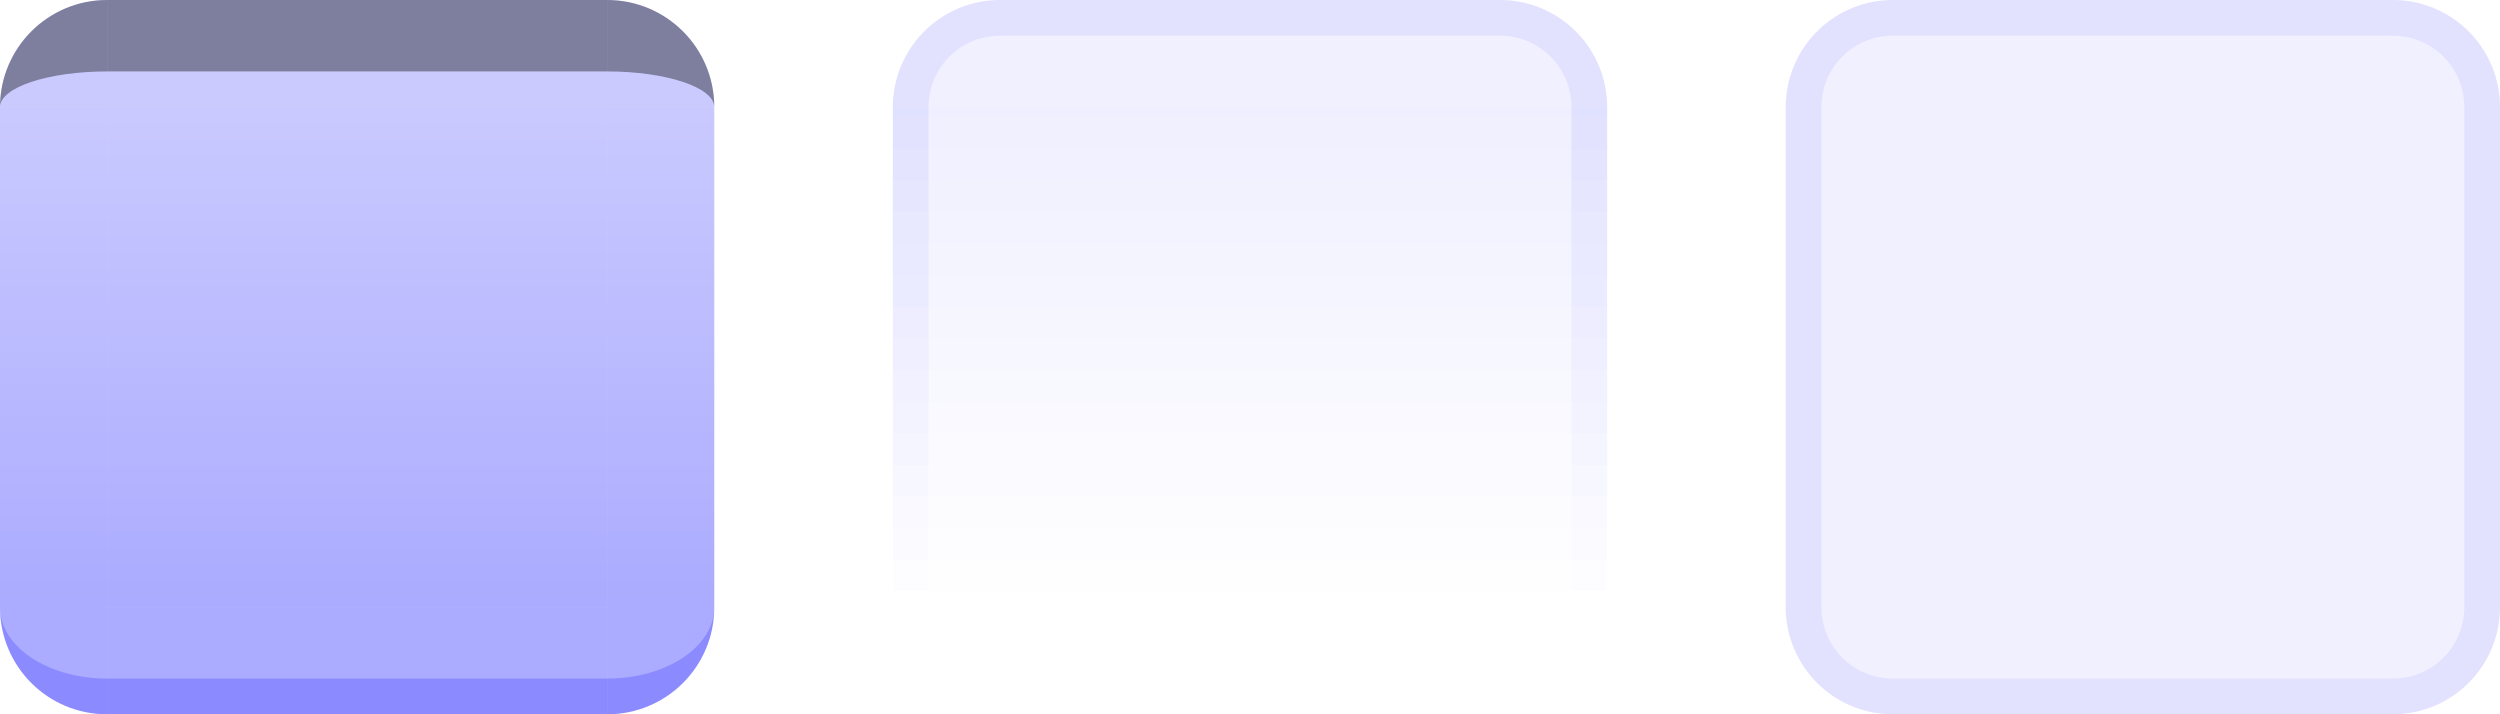 <?xml version="1.0" encoding="UTF-8" standalone="no"?>
<svg id="svg2" xmlns:rdf="http://www.w3.org/1999/02/22-rdf-syntax-ns#" xmlns="http://www.w3.org/2000/svg" height="20" width="70" version="1.0" xmlns:cc="http://creativecommons.org/ns#" xmlns:xlink="http://www.w3.org/1999/xlink" xmlns:dc="http://purl.org/dc/elements/1.1/">
	<defs id="defs5">
		<style id="current-color-scheme" type="text/css">
			.ColorScheme-Text { color:#0000FF; }
		</style>
		<g class="ColorScheme-Text">
			<linearGradient id="linearGradient4860">
				<stop id="stop4862" style="stop-color:currentColor" offset="0"/>
				<stop id="stop4864" style="stop-color:currentColor;stop-opacity:0" offset="1"/>
			</linearGradient>
			<linearGradient id="linearGradient4866" y2="18" xlink:href="#linearGradient4860" gradientUnits="userSpaceOnUse" x2="44.5" y1="4" x1="44.5"/>
			<linearGradient id="linearGradient4868" y2="18" xlink:href="#linearGradient4860" gradientUnits="userSpaceOnUse" x2="43.5" y1="4" x1="43.5"/>
			<linearGradient id="linearGradient4870" y2="18" xlink:href="#linearGradient4860" gradientUnits="userSpaceOnUse" x2="35" gradientTransform="translate(0,-1)" y1="4" x1="35"/>
			<linearGradient id="linearGradient4872" y2="18" xlink:href="#linearGradient4860" gradientUnits="userSpaceOnUse" x2="26.5" y1="4" x1="26.5"/>
			<linearGradient id="linearGradient4874" y2="18" xlink:href="#linearGradient4860" gradientUnits="userSpaceOnUse" x2="25.5" y1="4" x1="25.5"/>
			<linearGradient id="linearGradient4723" x1="50.5" xlink:href="#linearGradient4709" gradientUnits="userSpaceOnUse" y1="-13" gradientTransform="matrix(1,0,0,1.4,-32,1.2)" x2="50.5" y2="-3"/>
			<linearGradient id="linearGradient4709">
				<stop id="stop4961" style="stop-color:currentColor;stop-opacity:.33" offset="0"/>
				<stop id="stop4963" style="stop-color:currentColor;stop-opacity:.21" offset="1"/>
			</linearGradient>
			<linearGradient id="linearGradient4731" x1="37.5" xlink:href="#linearGradient4709" gradientUnits="userSpaceOnUse" y1="-13" gradientTransform="matrix(1 0 0 1.4 -36 1.2)" x2="37.5" y2="-3"/>
			<linearGradient id="linearGradient4715" x1="44" xlink:href="#linearGradient4709" gradientUnits="userSpaceOnUse" y1="-13" gradientTransform="matrix(1.4,0,0,1.4,-51.6,1.2)" x2="44" y2="-3"/>
		</g>
	</defs>
	<rect id="hint-stretch-borders" style="fill:#278000" height="3" width="3" y="-7" x="-6"/>
	<rect id="plain-center" style="opacity:.062;fill-rule:evenodd;fill:url(#linearGradient4870)" height="14" width="14" y="3" x="28"/>
	<g id="plain-topleft" class="ColorScheme-Text" transform="translate(0,-1)">
		<path d="m28 1a3 3 0 0 0 -3 3h3v-3z" style="opacity:.062;fill-rule:evenodd;fill:currentColor" class="ColorScheme-Text"/>
		<path style="opacity:.062;fill-rule:evenodd;fill:currentColor" d="m28 1a3 3 0 0 0 -3 3h1c0-1.108.892-2 2-2v-1z"/>
	</g>
	<g id="plain-top" class="ColorScheme-Text" transform="translate(0,-1)">
		<rect style="opacity:.062;fill-rule:evenodd;fill:currentColor" class="ColorScheme-Text" height="3" width="14" y="1" x="28"/>
		<path style="opacity:.062;fill-rule:evenodd;fill:currentColor" d="m28 1v1h14v-1h-14z"/>
	</g>
	<g id="plain-topright" class="ColorScheme-Text" transform="translate(0,-1)">
		<path d="m42 1a3 3 0 0 1 3 3h-3v-3z" style="opacity:.062;fill-rule:evenodd;fill:currentColor" class="ColorScheme-Text"/>
		<path style="opacity:.062;fill-rule:evenodd;fill:currentColor" d="m42 1v1c1.108 0 2 .892 2 2h1a3 3 0 0 0 -3 -3z"/>
	</g>
	<g id="plain-right" transform="translate(0,-1)">
		<rect style="opacity:.062;fill-rule:evenodd;fill:url(#linearGradient4868)" class="ColorScheme-Text" height="14" width="3" y="4" x="42"/>
		<path style="opacity:.062;fill-rule:evenodd;fill:url(#linearGradient4866)" d="m44 4v14h1v-14h-1z"/>
	</g>
	<g id="plain-bottomright" style="fill:none" transform="translate(0,-1)">
		<path class="ColorScheme-Text" style="opacity:.062;fill:none" d="m45 18a3 3 0 0 1 -3 3v-3h3z"/>
		<path style="opacity:.062;fill:none" d="m44 18c0 1.108-.892 2-2 2v1a3 3 0 0 0 3 -3h-1z"/>
	</g>
	<g id="plain-bottom" style="fill:none" transform="translate(0,-1)">
		<rect style="opacity:.062;fill:none" class="ColorScheme-Text" height="3" width="14" y="18" x="28"/>
		<path style="opacity:.062;fill:none" d="m28 20v1h14v-1h-14z"/>
	</g>
	<g id="plain-bottomleft" style="fill:none" transform="translate(0,-1)">
		<path class="ColorScheme-Text" style="opacity:.062;fill:none" d="m25 18a3 3 0 0 0 3 3v-3h-3z"/>
		<path style="opacity:.062;fill:none" d="m25 18a3 3 0 0 0 3 3v-1c-1.108 0-2-.892-2-2h-1z"/>
	</g>
	<g id="plain-left" transform="translate(0,-1)">
		<rect style="opacity:.062;fill-rule:evenodd;fill:url(#linearGradient4872)" class="ColorScheme-Text" height="14" width="3" y="4" x="25"/>
		<path style="opacity:.062;fill-rule:evenodd;fill:url(#linearGradient4874)" d="m25 4v14h1v-14h-1z"/>
	</g>
	<rect id="raised-center" class="ColorScheme-Text" style="opacity:.062;fill-rule:evenodd;fill:currentColor" height="14" width="14" y="3" x="53"/>
	<g id="raised-topleft" class="ColorScheme-Text" transform="translate(25,-1)">
		<path class="ColorScheme-Text" style="opacity:.062;fill-rule:evenodd;fill:currentColor" d="m28 1a3 3 0 0 0 -3 3h3v-3z"/>
		<path style="opacity:.062;fill-rule:evenodd;fill:currentColor" d="m28 1a3 3 0 0 0 -3 3h1c0-1.108.892-2 2-2v-1z"/>
	</g>
	<g id="raised-top" class="ColorScheme-Text" transform="translate(25,-1)">
		<rect style="opacity:.062;fill-rule:evenodd;fill:currentColor" class="ColorScheme-Text" height="3" width="14" y="1" x="28"/>
		<path style="opacity:.062;fill-rule:evenodd;fill:currentColor" d="m28 1v1h14v-1h-14z"/>
	</g>
	<g id="raised-topright" class="ColorScheme-Text" transform="translate(25,-1)">
		<path class="ColorScheme-Text" style="opacity:.062;fill-rule:evenodd;fill:currentColor" d="m42 1a3 3 0 0 1 3 3h-3v-3z"/>
		<path style="opacity:.062;fill-rule:evenodd;fill:currentColor" d="m42 1v1c1.108 0 2 .892 2 2h1a3 3 0 0 0 -3 -3z"/>
	</g>
	<g id="raised-right" class="ColorScheme-Text" style="fill:currentColor" transform="translate(25,-1)">
		<rect style="opacity:.062;fill-rule:evenodd;fill:currentColor" class="ColorScheme-Text" height="14" width="3" y="4" x="42"/>
		<path style="opacity:.062;fill-rule:evenodd;fill:currentColor" d="m44 4v14h1v-14h-1z"/>
	</g>
	<g id="raised-bottomright" class="ColorScheme-Text" style="fill:currentColor" transform="translate(25,-1)">
		<path d="m45 18a3 3 0 0 1 -3 3v-3h3z" style="opacity:.062;fill-rule:evenodd;fill:currentColor" class="ColorScheme-Text"/>
		<path style="opacity:.062;fill-rule:evenodd;fill:currentColor" d="m44 18c0 1.108-.892 2-2 2v1a3 3 0 0 0 3 -3h-1z"/>
	</g>
	<g id="raised-bottom" class="ColorScheme-Text" style="fill:currentColor" transform="translate(25,-1)">
		<rect style="opacity:.062;fill-rule:evenodd;fill:currentColor" class="ColorScheme-Text" height="3" width="14" y="18" x="28"/>
		<path style="opacity:.062;fill-rule:evenodd;fill:currentColor" d="m28 20v1h14v-1h-14z"/>
	</g>
	<g id="raised-bottomleft" class="ColorScheme-Text" style="fill:currentColor" transform="translate(25,-1)">
		<path d="m25 18a3 3 0 0 0 3 3v-3h-3z" style="opacity:.062;fill-rule:evenodd;fill:currentColor" class="ColorScheme-Text"/>
		<path style="opacity:.062;fill-rule:evenodd;fill:currentColor" d="m25 18a3 3 0 0 0 3 3v-1c-1.108 0-2-.892-2-2h-1z"/>
	</g>
	<g id="raised-left" class="ColorScheme-Text" style="fill:currentColor" transform="translate(25,-1)">
		<rect style="opacity:.062;fill-rule:evenodd;fill:currentColor" class="ColorScheme-Text" height="14" width="3" y="4" x="25"/>
		<path style="opacity:.062;fill-rule:evenodd;fill:currentColor" d="m25 4v14h1v-14h-1z"/>
	</g>
	<rect id="sunken-center" style="fill:url(#linearGradient4715)" transform="scale(1,-1)" height="14" width="14" y="-17" x="3"/>
	<g id="sunken-topleft" class="ColorScheme-Text" transform="translate(-36)">
		<path d="m39 0c-1.662 0-3 1.338-3 3h3v-3z" style="fill:currentColor;opacity:.21"/>
		<path d="m39 0c-1.657 0-3 1.343-3 3 0-.552 1.343-1 3-1v-2z" style="opacity:.375;fill:#000000"/>
	</g>
	<g id="sunken-topright" class="ColorScheme-Text" transform="translate(-32)">
		<path d="m49 0c1.662 0 3 1.338 3 3h-3v-3z" style="fill:currentColor;opacity:.21"/>
		<path d="m49 0v2c1.657 0 3 .448 3 1 0-1.657-1.343-3-3-3z" style="opacity:.375;fill:#000000"/>
	</g>
	<g id="sunken-bottomleft" class="ColorScheme-Text" transform="translate(-40,4)">
		<path id="path4926-5" d="m43 16c-1.662 0-3-1.338-3-3h3v3z" style="opacity:.33;fill:currentColor"/>
		<path id="path5083-7" d="m43 16c-1.662 0-3-1.338-3-3 0 1.108 1.338 2 3 2v1z" style="opacity:.188;fill:currentColor"/>
	</g>
	<g id="sunken-bottomright" class="ColorScheme-Text" transform="translate(-36,4)">
		<path d="m53 16c1.662 0 3-1.338 3-3h-3v3z" style="opacity:.33;fill:currentColor"/>
		<path id="path5089-4" d="m53 16v-1c1.662 0 3-.892 3-2 0 1.662-1.338 3-3 3z" style="opacity:.188;fill:currentColor"/>
	</g>
	<g id="sunken-top" class="ColorScheme-Text" transform="matrix(1.4,0,0,1,-51.6,0)">
		<rect style="fill:currentColor;opacity:.21" transform="rotate(90)" height="10" width="3" y="-49" x="0"/>
		<path id="path4678-3" d="m39 0v2h10v-2h-10z" style="opacity:.375;fill:#000000"/>
	</g>
	<rect id="sunken-left" style="fill:url(#linearGradient4731)" transform="scale(1,-1)" height="14" width="3" y="-17" x="0"/>
	<g id="sunken-bottom" class="ColorScheme-Text" transform="matrix(1.4,0,0,1,-57.2,4)">
		<rect style="opacity:.33;fill:currentColor" transform="matrix(0,-1,-1,0,0,0)" height="10" width="3" y="-53" x="-16"/>
		<path id="path5095-2" d="m43 16v-1h10v1h-10z" style="opacity:.188;fill:currentColor"/>
	</g>
	<rect id="sunken-right" style="fill:url(#linearGradient4723)" transform="scale(1,-1)" height="14" width="3" y="-17" x="17"/>
</svg>
